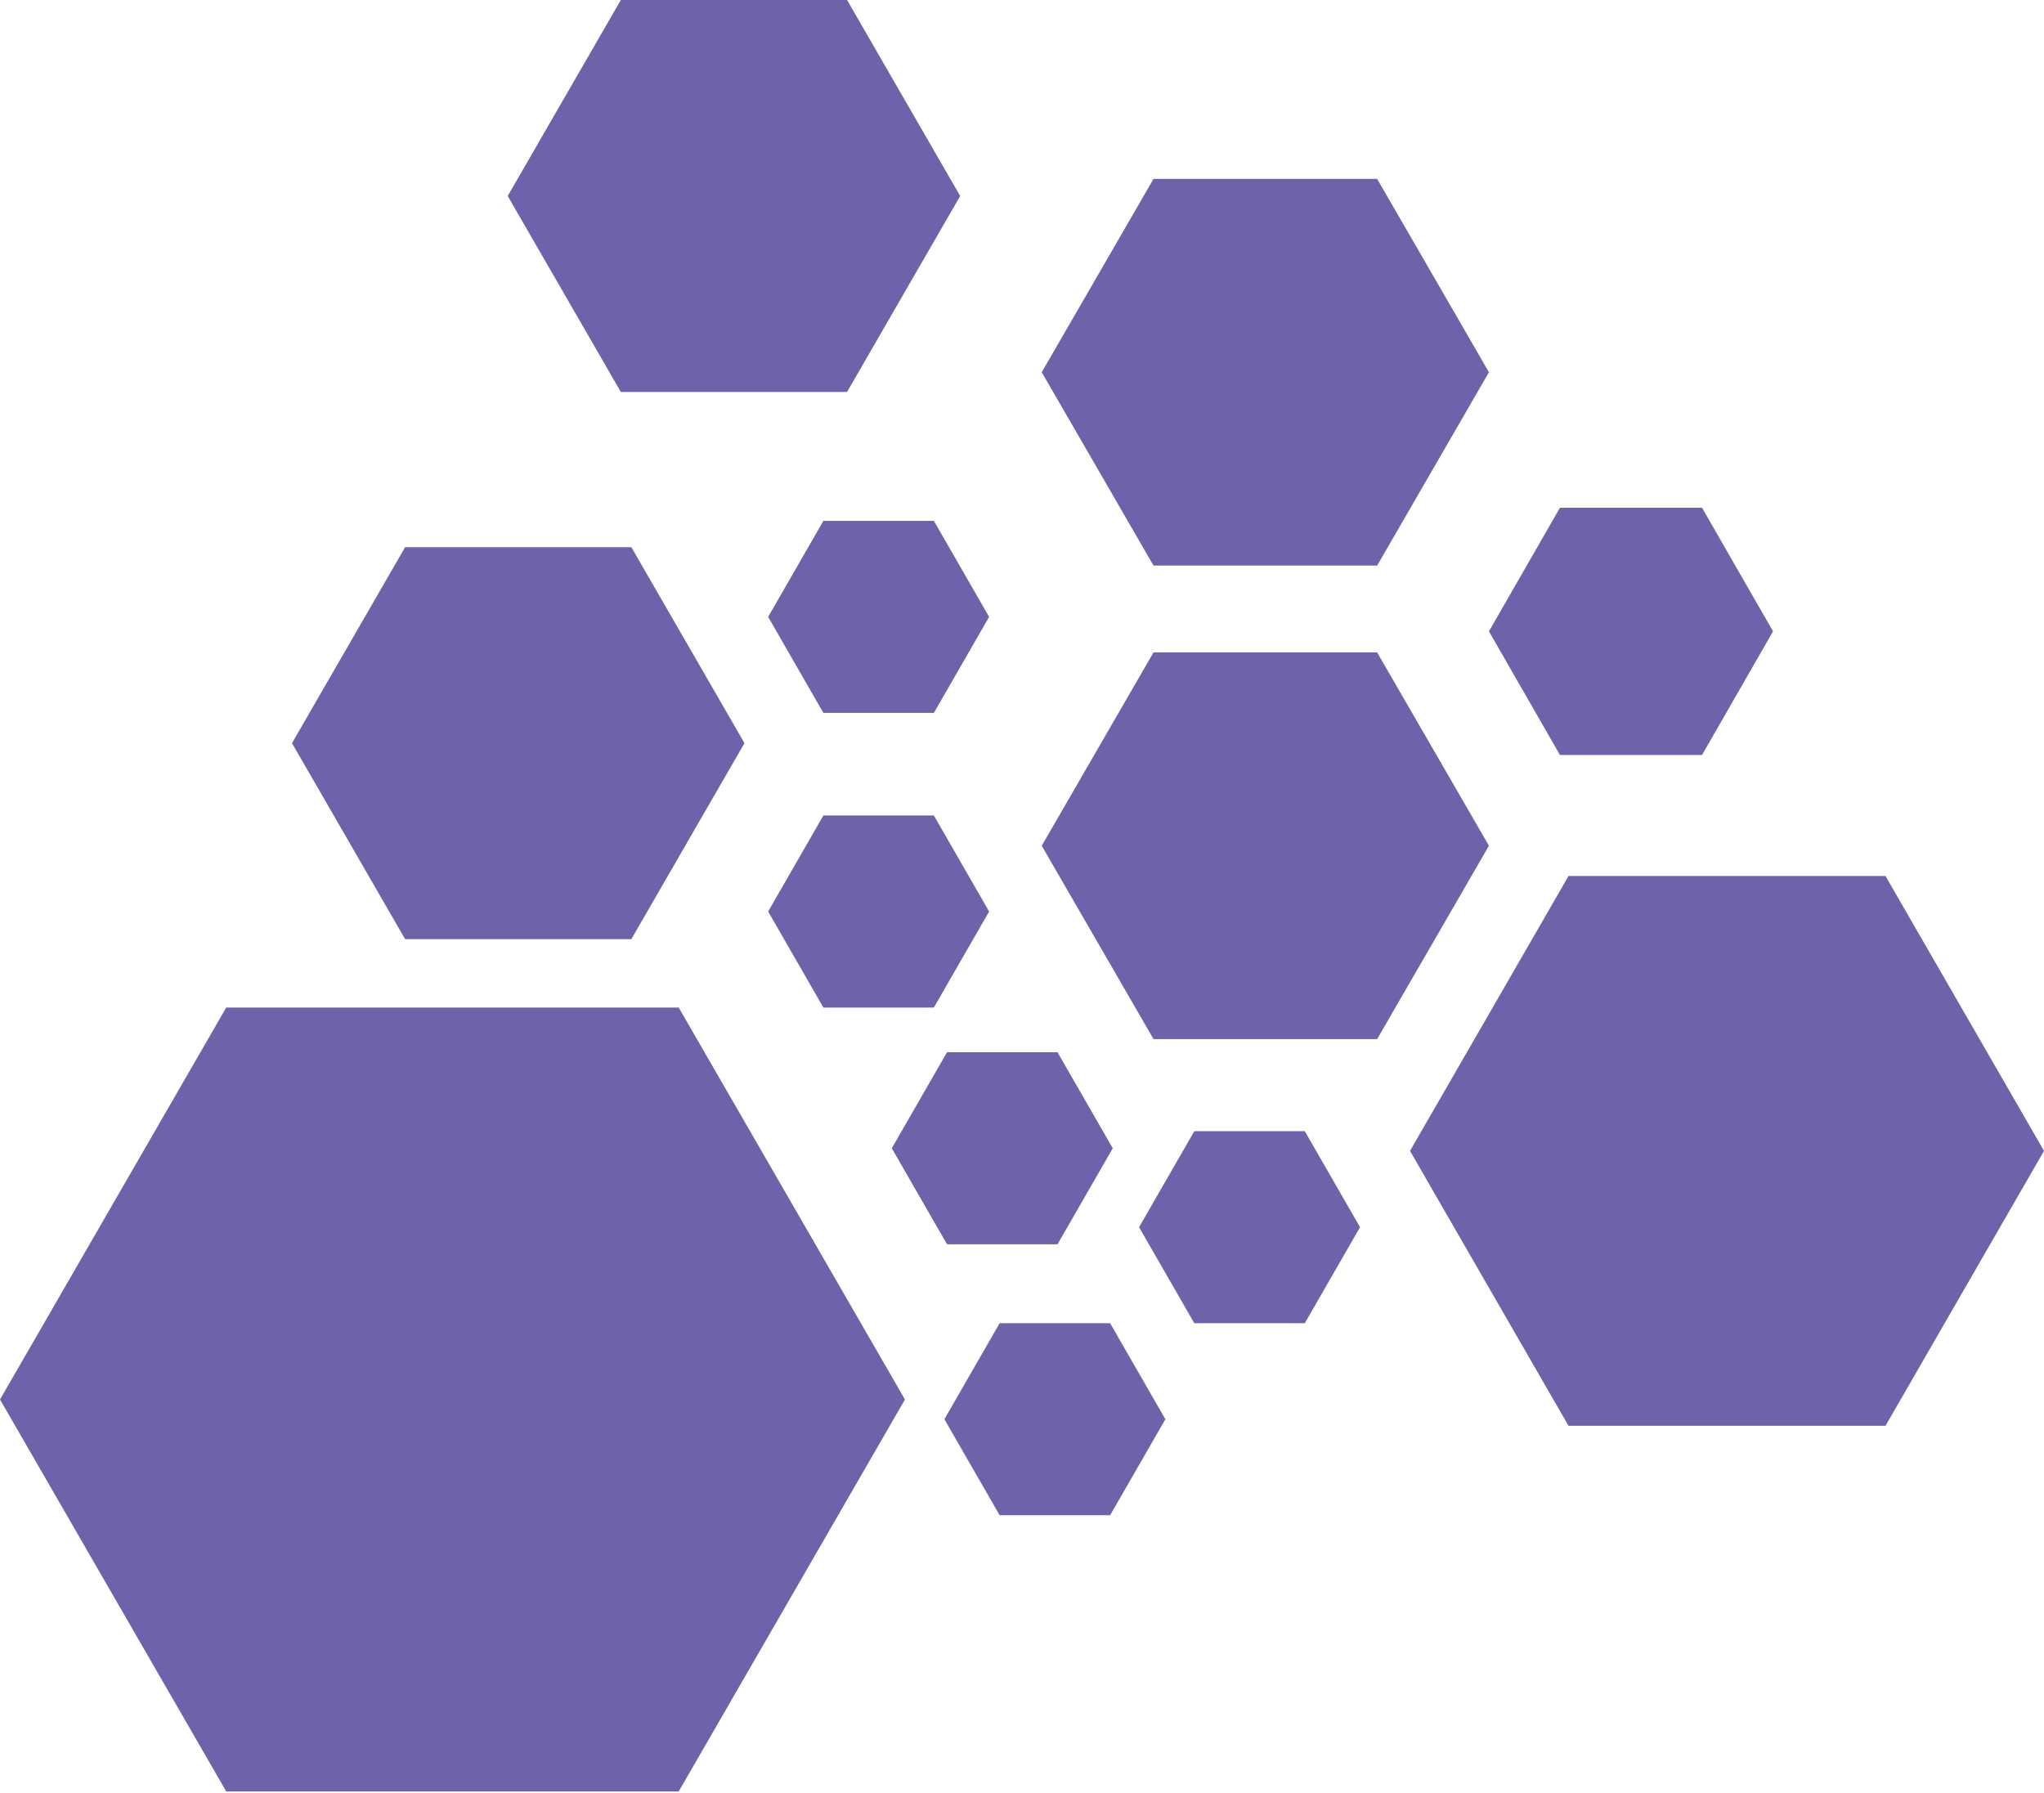 <svg id="Layer_1" data-name="Layer 1" xmlns="http://www.w3.org/2000/svg" viewBox="0 0 777 681.62"><defs><style>.cls-1{fill:#6f61aa;isolation:isolate;}</style></defs><g id="Group_10" data-name="Group 10"><path id="Polygon_6" data-name="Polygon 6" class="cls-1" d="M258,383l86,149L258,681H86L0,532,86,383Z"/><path id="Polygon_7" data-name="Polygon 7" class="cls-1" d="M240,208l43,74.5L240,357H154l-43-74.5L154,208Z"/><path id="Polygon_8" data-name="Polygon 8" class="cls-1" d="M716.75,333,777,437.5,716.75,542H596.25L536,437.5,596.25,333Z"/><path id="Polygon_14" data-name="Polygon 14" class="cls-1" d="M322,0l43,74.5L322,149H236L193,74.5,236,0Z"/><path id="Polygon_9" data-name="Polygon 9" class="cls-1" d="M355,310l21,36.5L355,383H313l-21-36.5L313,310Z"/><path id="Polygon_12" data-name="Polygon 12" class="cls-1" d="M355,198l21,36.5L355,271H313l-21-36.5L313,198Z"/><path id="Polygon_13" data-name="Polygon 13" class="cls-1" d="M523.5,68,566,141.5,523.5,215h-85L396,141.5,438.5,68Z"/><path id="Polygon_15" data-name="Polygon 15" class="cls-1" d="M523.5,248,566,321.5,523.5,395h-85L396,321.5,438.5,248Z"/><path id="Polygon_17" data-name="Polygon 17" class="cls-1" d="M647,193l27,47-27,47H593l-27-47,27-47Z"/><path id="Path_4" data-name="Path 4" class="cls-1" d="M422,503l21,36.5L422,576H380l-21-36.5L380,503Z"/><path id="Polygon_16" data-name="Polygon 16" class="cls-1" d="M496,430l21,36.5L496,503H454l-21-36.5L454,430Z"/><path id="Polygon_11" data-name="Polygon 11" class="cls-1" d="M402,400l21,36.5L402,473H360l-21-36.5L360,400Z"/></g></svg>